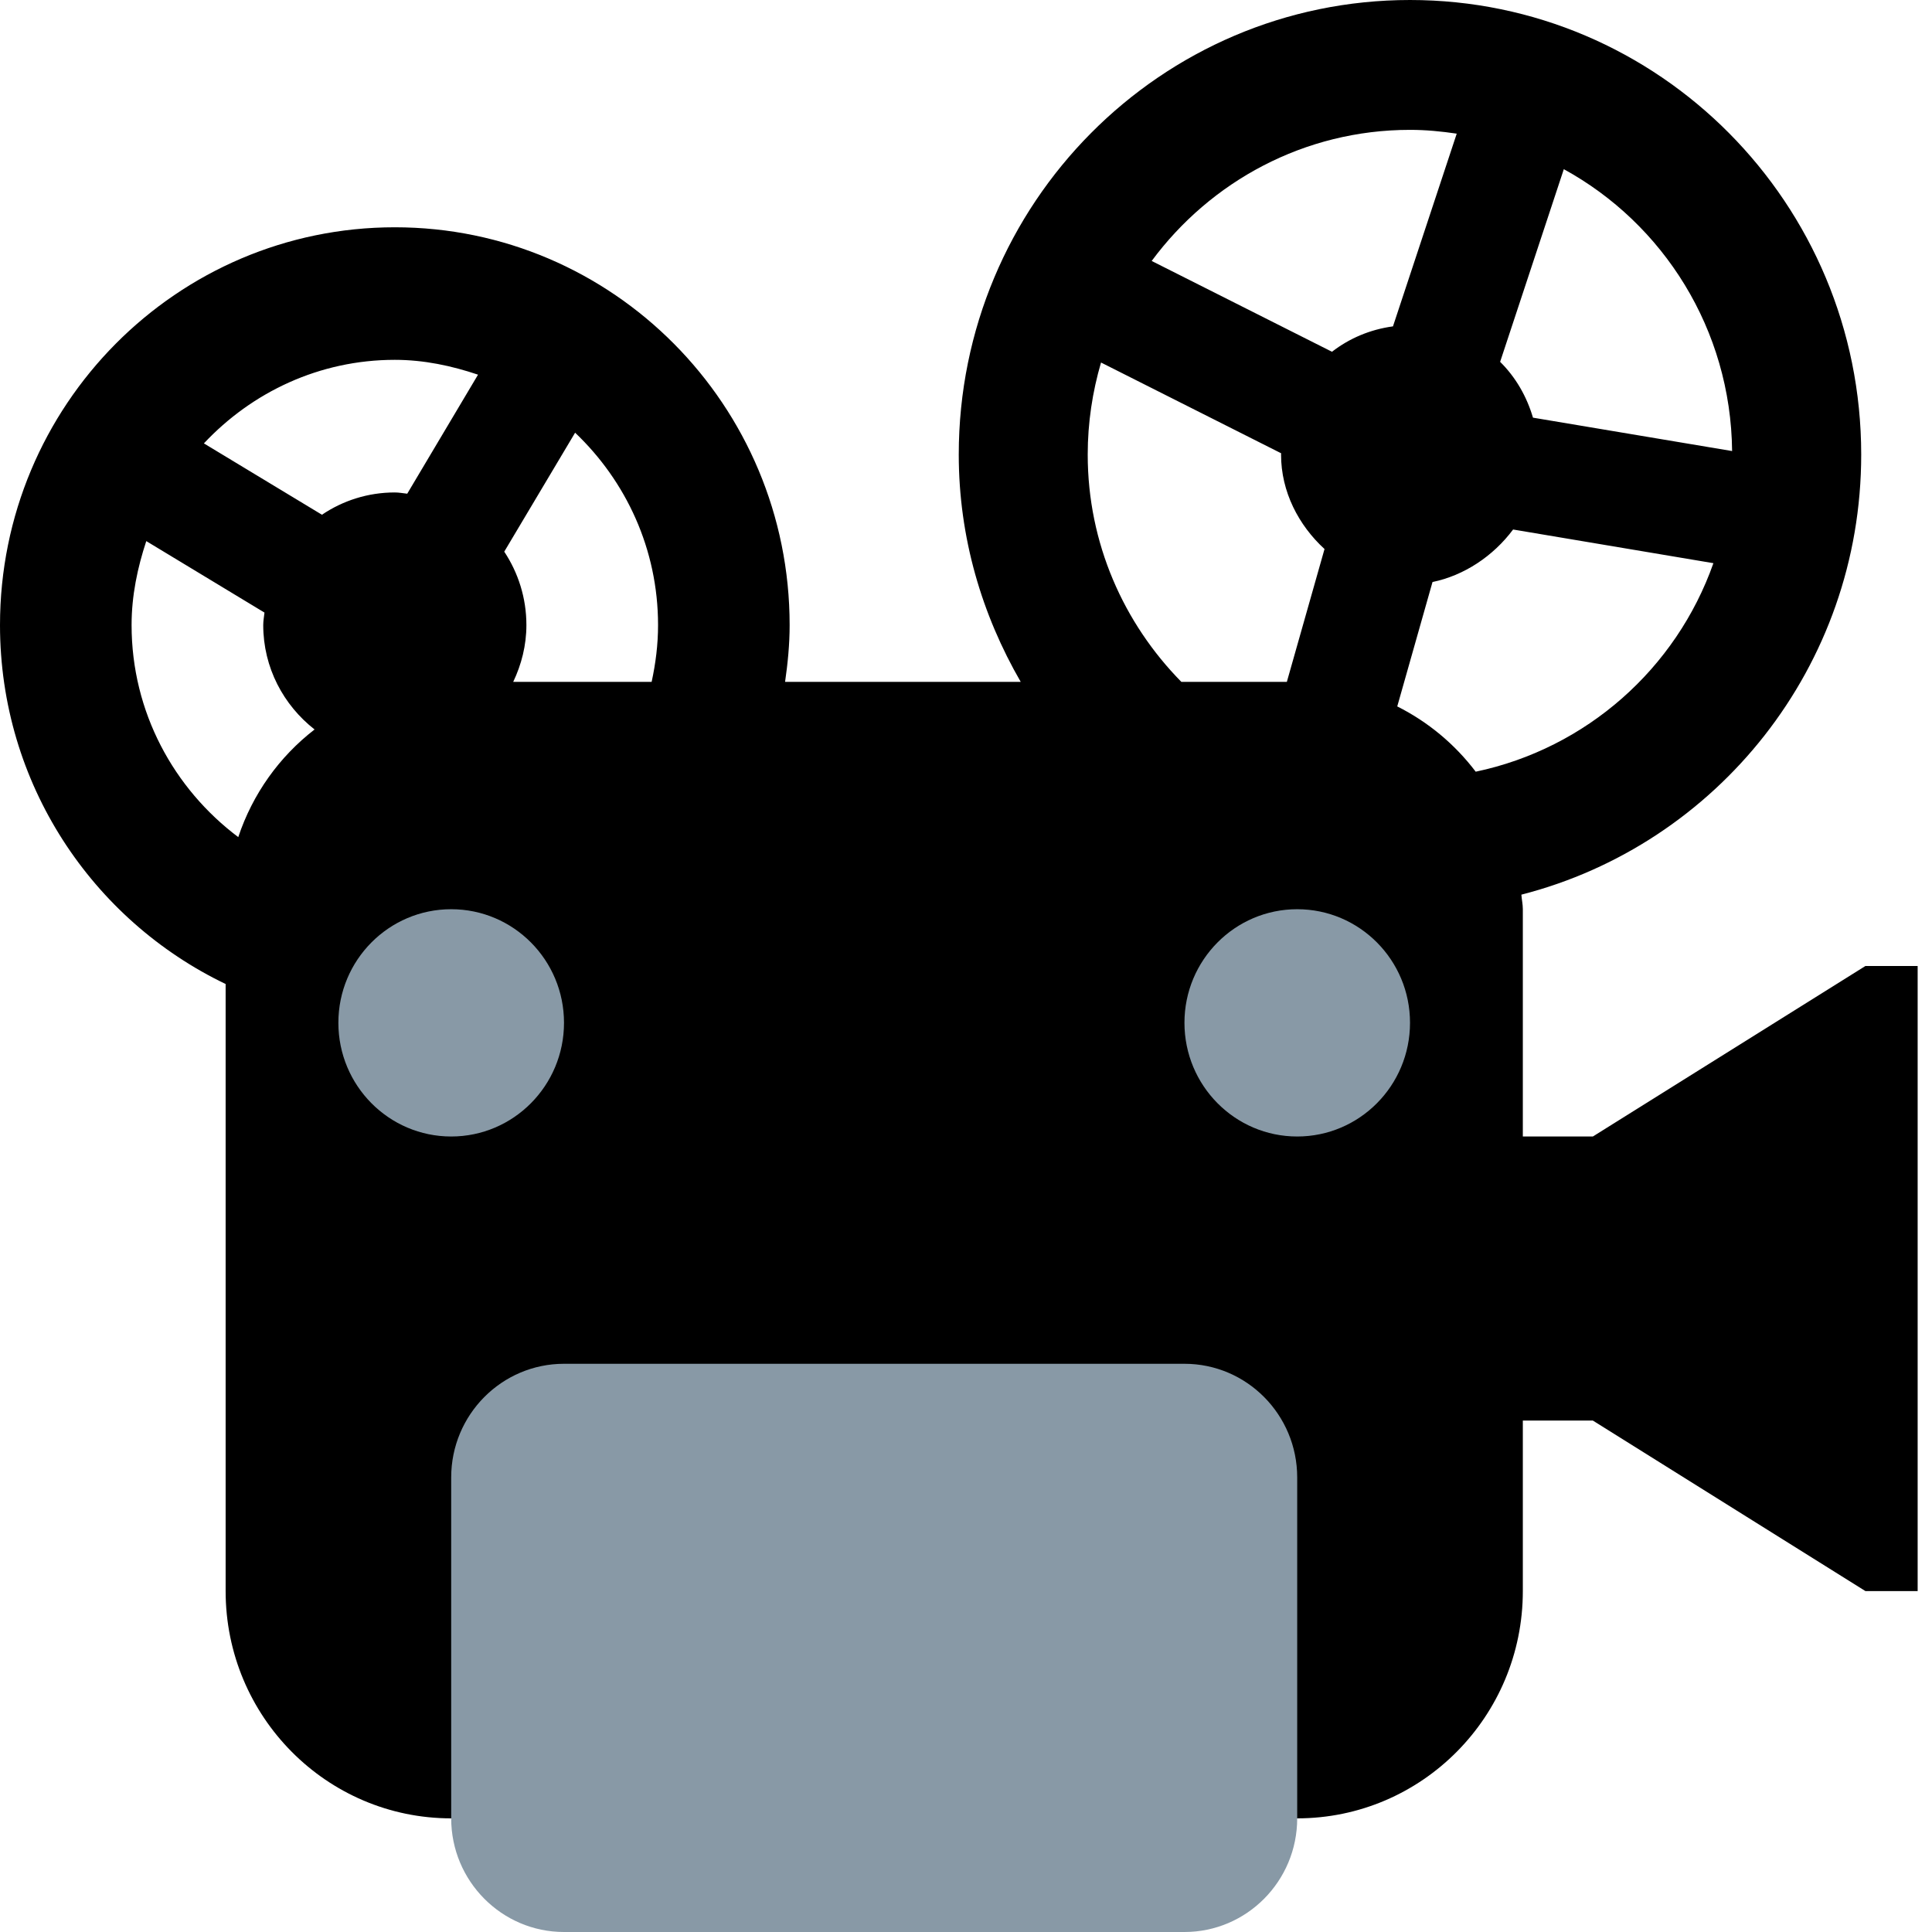 <svg width="28" height="28" viewBox="0 0 28 28" fill="none" xmlns="http://www.w3.org/2000/svg">
<g id="Emoji">
<path id="Vector" d="M27.035 14L23.085 16.471H22.07V13.177C22.07 13.104 22.054 13.037 22.049 12.966C24.879 12.241 26.974 9.664 26.974 6.588C26.974 2.95 24.047 0 20.435 0C16.824 0 13.895 2.95 13.895 6.588C13.895 7.793 14.232 8.912 14.793 9.882H11.378C11.417 9.612 11.444 9.339 11.444 9.059C11.444 5.875 8.882 3.294 5.722 3.294C2.563 3.294 0 5.875 0 9.059C0 11.357 1.339 13.335 3.27 14.261V23.059C3.27 24.878 4.734 26.353 6.539 26.353H18.8C20.606 26.353 22.07 24.878 22.07 23.059V20.588H23.085L27.035 23.059H27.792V14H27.035ZM22.664 2.452C24.105 3.241 25.085 4.773 25.103 6.537L22.217 6.053C22.126 5.743 21.964 5.464 21.741 5.244L22.664 2.452ZM21.929 7.674L24.832 8.162C24.293 9.691 22.99 10.847 21.387 11.184C21.085 10.786 20.698 10.463 20.25 10.238L20.761 8.435C21.215 8.342 21.64 8.062 21.929 7.674ZM20.435 1.882C20.666 1.882 20.89 1.904 21.112 1.937L20.188 4.73C19.857 4.775 19.556 4.903 19.304 5.098L16.691 3.782C17.543 2.631 18.901 1.882 20.435 1.882ZM15.764 6.588C15.764 6.125 15.833 5.677 15.957 5.254L18.567 6.569L18.566 6.588C18.566 7.129 18.822 7.614 19.196 7.957L18.65 9.882H17.121C16.287 9.034 15.764 7.876 15.764 6.588ZM8.335 6.271C9.072 6.972 9.537 7.958 9.537 9.059C9.537 9.342 9.502 9.616 9.444 9.882H7.438C7.557 9.632 7.629 9.354 7.629 9.059C7.629 8.665 7.51 8.3 7.308 7.995L8.335 6.271ZM5.722 5.215C6.146 5.215 6.547 5.302 6.928 5.43L5.902 7.155C5.842 7.149 5.783 7.137 5.722 7.137C5.331 7.137 4.968 7.256 4.666 7.46L2.955 6.426C3.651 5.684 4.629 5.215 5.722 5.215ZM1.907 9.059C1.907 8.631 1.993 8.227 2.12 7.842L3.833 8.878C3.827 8.938 3.815 8.996 3.815 9.059C3.815 9.676 4.109 10.22 4.559 10.572C4.049 10.966 3.662 11.505 3.453 12.132C2.52 11.431 1.907 10.321 1.907 9.059Z" fill="black"/>
<path id="Vector_2" d="M18.8 16.471C19.703 16.471 20.435 15.733 20.435 14.823C20.435 13.914 19.703 13.177 18.8 13.177C17.898 13.177 17.166 13.914 17.166 14.823C17.166 15.733 17.898 16.471 18.8 16.471Z" fill="#8899A6"/>
<path id="Vector_3" d="M6.539 16.471C7.442 16.471 8.174 15.733 8.174 14.823C8.174 13.914 7.442 13.177 6.539 13.177C5.636 13.177 4.904 13.914 4.904 14.823C4.904 15.733 5.636 16.471 6.539 16.471Z" fill="#8899A6"/>
<path id="Vector_4" d="M18.8 21.412C18.8 20.503 18.068 19.765 17.166 19.765H8.174C7.272 19.765 6.539 20.503 6.539 21.412V26.353C6.539 27.262 7.272 28 8.174 28H17.166C18.068 28 18.8 27.262 18.8 26.353V21.412Z" fill="#8899A6"/>
</g>
</svg>
